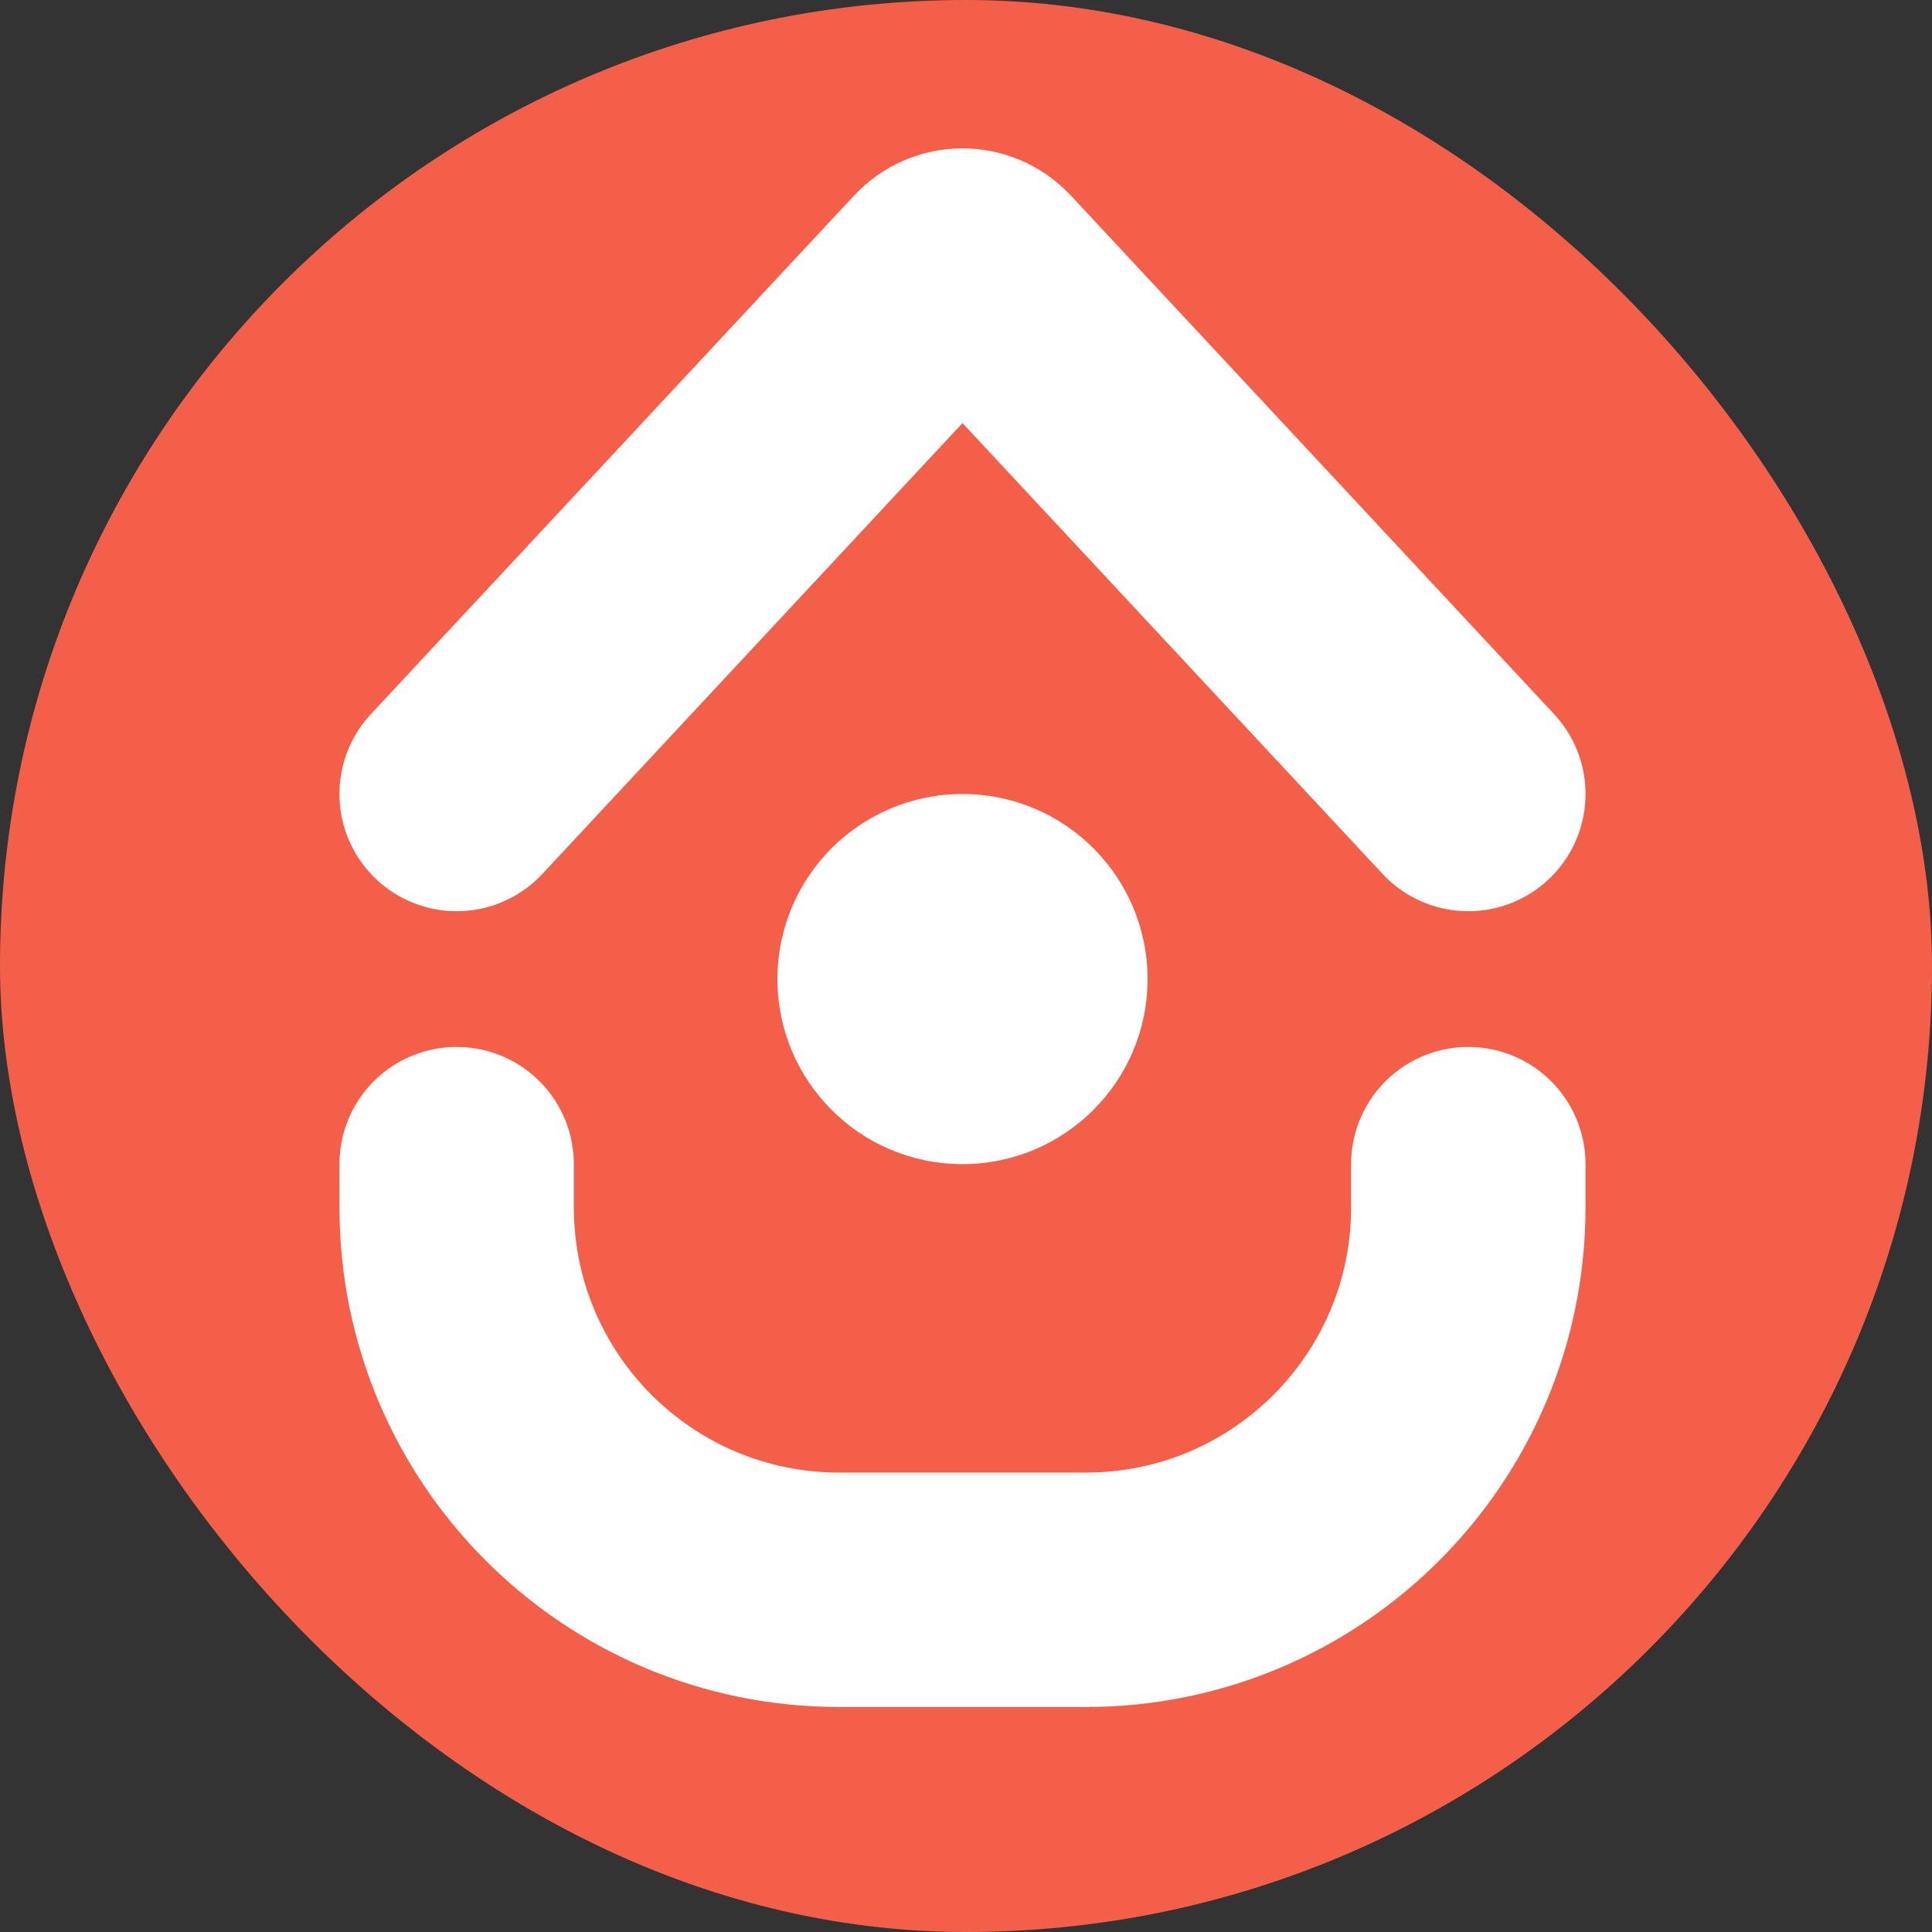 <svg width="200" height="200" viewBox="0 0 200 200" fill="none" xmlns="http://www.w3.org/2000/svg">
<rect x="0" y="0" width="200" height="200" fill="#333333" stroke="none"/>
<rect width="200" height="200" rx="100" fill="#F45F4A"/>
<path d="M47.273 120.513V124.983C47.273 146.849 64.999 164.574 86.865 164.574H112.408C134.274 164.574 151.999 146.849 151.999 124.983V120.513" stroke="white" stroke-width="24.266" stroke-linecap="round"/>
<circle cx="99.638" cy="101.354" r="19.157" fill="white"/>
<path d="M47.273 82.194L97.3 28.507C98.563 27.152 100.71 27.152 101.972 28.507L151.999 82.194" stroke="white" stroke-width="24.266" stroke-linecap="round"/>
</svg>

